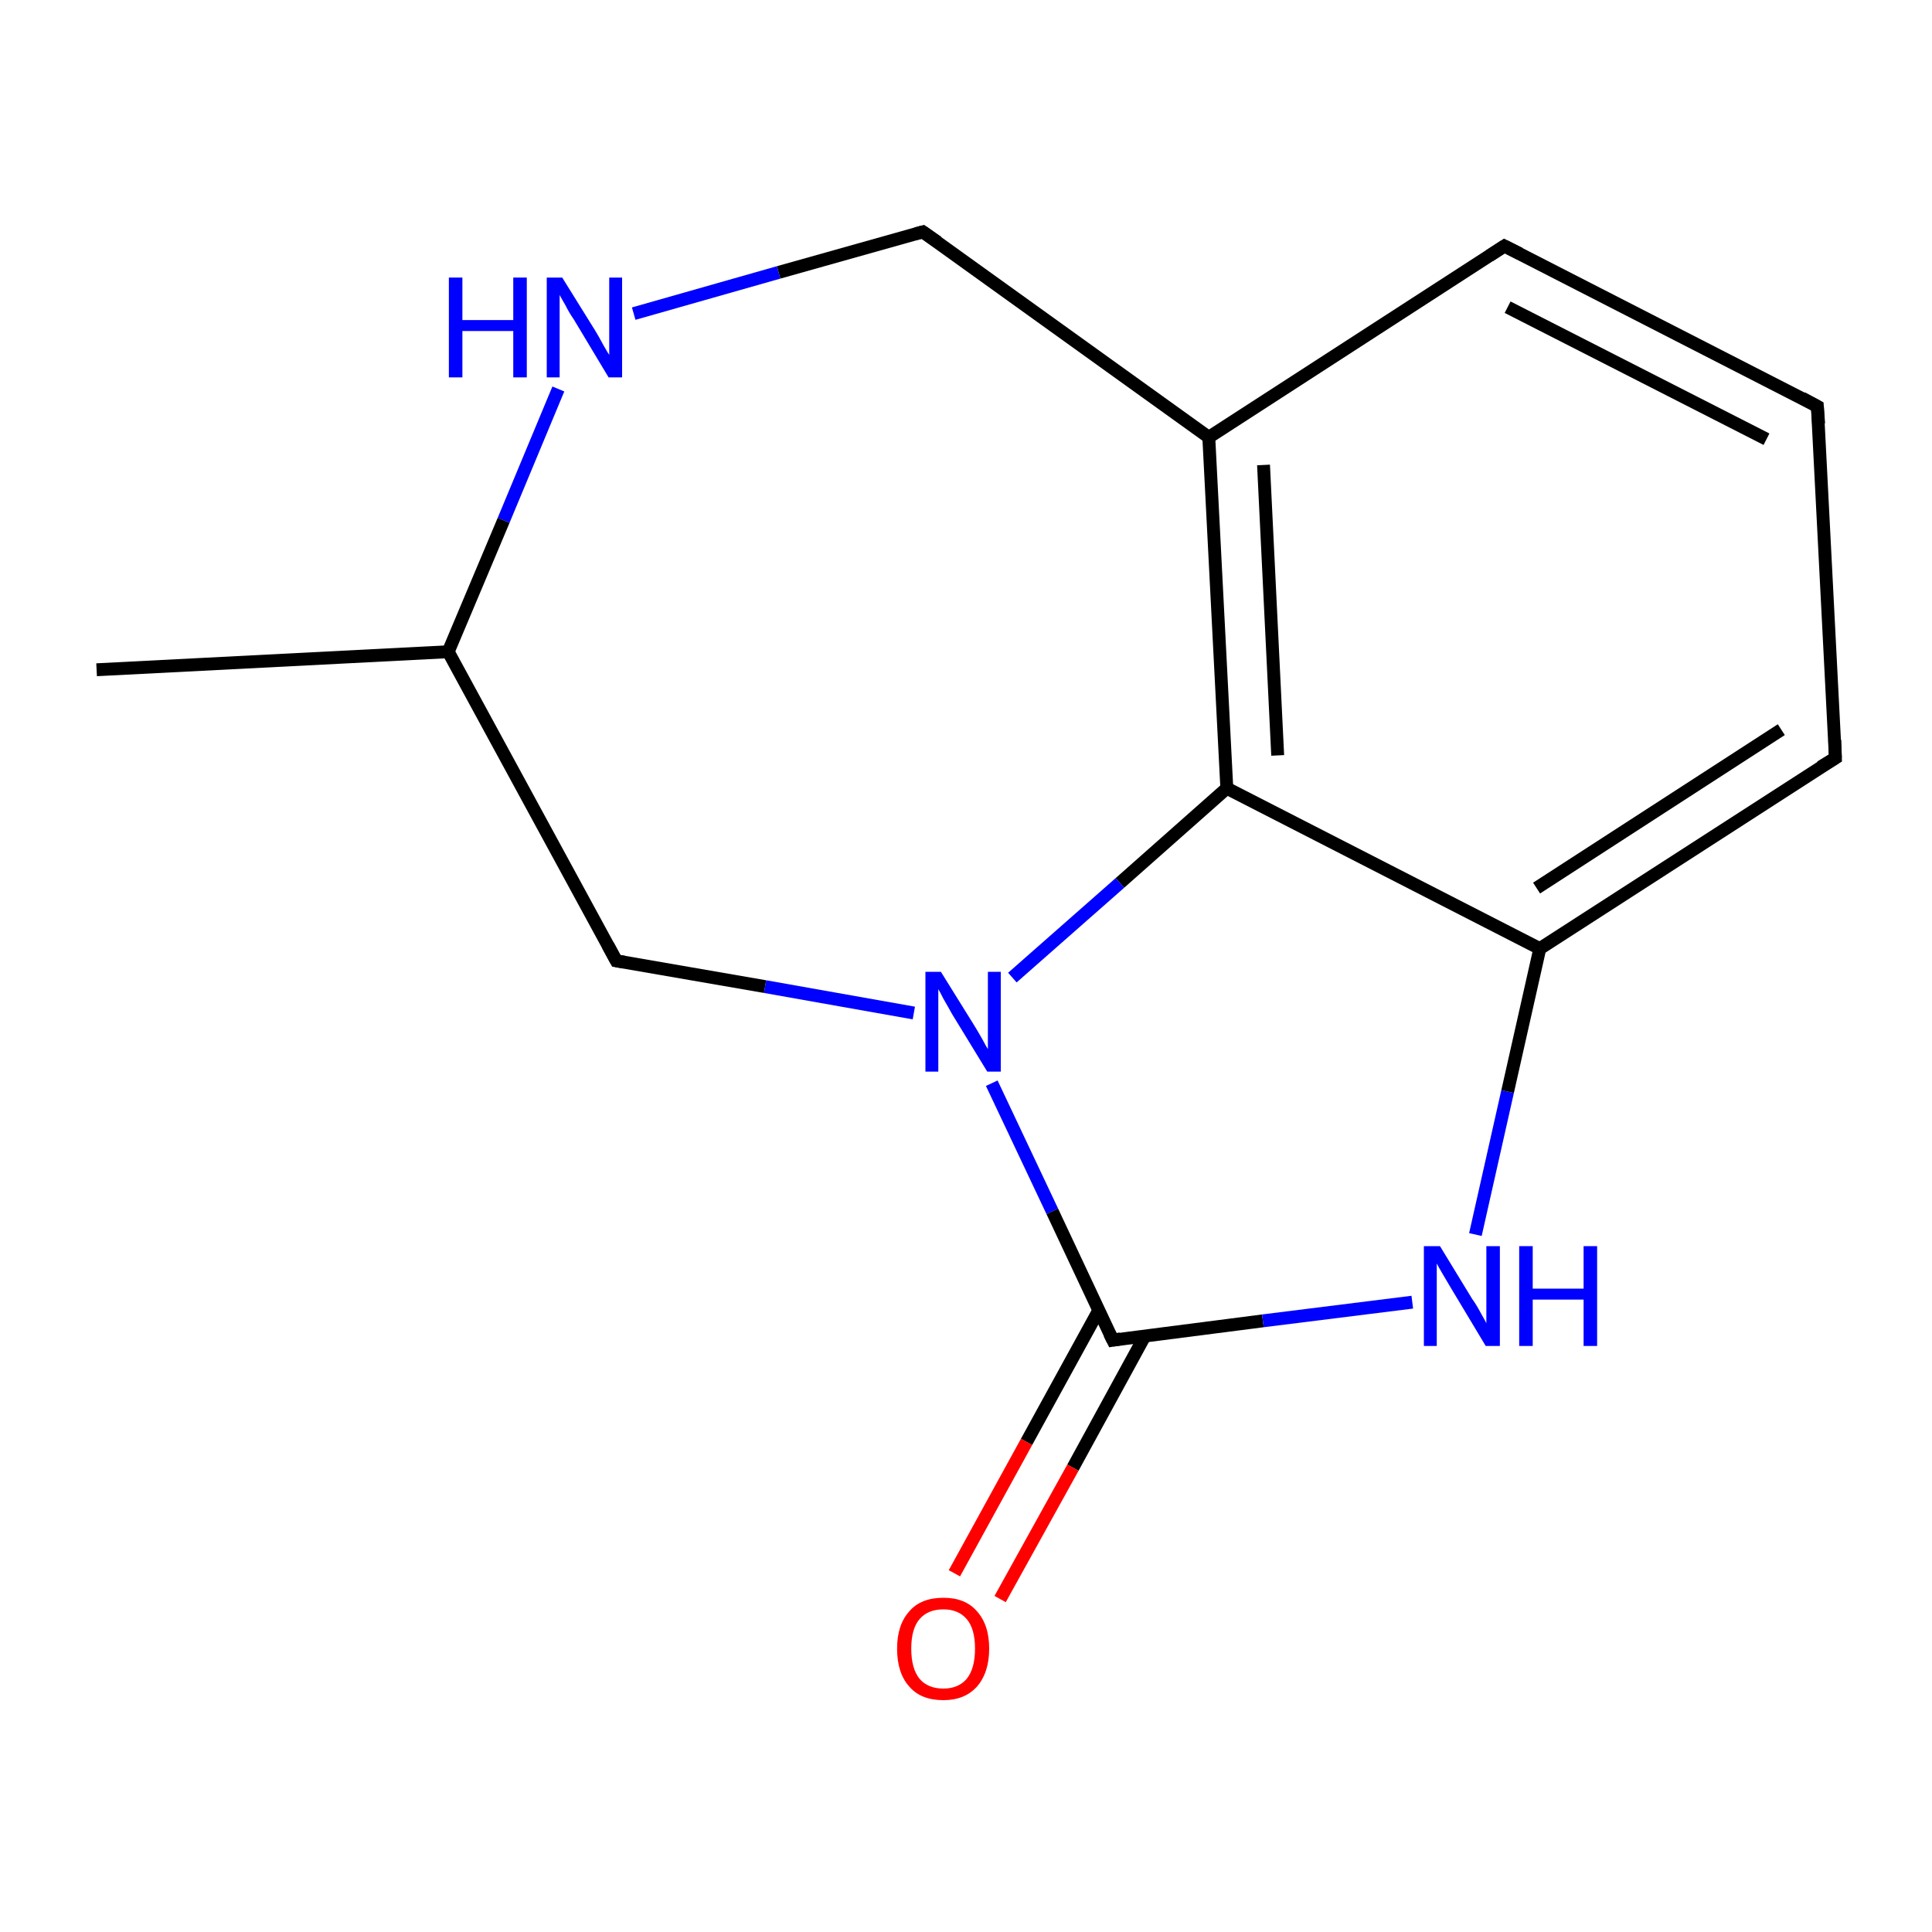 <?xml version='1.0' encoding='iso-8859-1'?>
<svg version='1.1' baseProfile='full'
              xmlns='http://www.w3.org/2000/svg'
                      xmlns:rdkit='http://www.rdkit.org/xml'
                      xmlns:xlink='http://www.w3.org/1999/xlink'
                  xml:space='preserve'
width='300px' height='300px' viewBox='0 0 300 300'>
<!-- END OF HEADER -->
<rect style='opacity:1.0;fill:#FFFFFF;stroke:none' width='300.0' height='300.0' x='0.0' y='0.0'> </rect>
<path class='bond-0 atom-0 atom-1' d='M 15.0,104.0 L 69.6,101.2' style='fill:none;fill-rule:evenodd;stroke:#000000;stroke-width:2.0px;stroke-linecap:butt;stroke-linejoin:miter;stroke-opacity:1' />
<path class='bond-1 atom-1 atom-2' d='M 69.6,101.2 L 95.7,149.2' style='fill:none;fill-rule:evenodd;stroke:#000000;stroke-width:2.0px;stroke-linecap:butt;stroke-linejoin:miter;stroke-opacity:1' />
<path class='bond-2 atom-2 atom-3' d='M 95.7,149.2 L 118.8,153.2' style='fill:none;fill-rule:evenodd;stroke:#000000;stroke-width:2.0px;stroke-linecap:butt;stroke-linejoin:miter;stroke-opacity:1' />
<path class='bond-2 atom-2 atom-3' d='M 118.8,153.2 L 141.9,157.3' style='fill:none;fill-rule:evenodd;stroke:#0000FF;stroke-width:2.0px;stroke-linecap:butt;stroke-linejoin:miter;stroke-opacity:1' />
<path class='bond-3 atom-3 atom-4' d='M 154.0,168.2 L 163.4,188.1' style='fill:none;fill-rule:evenodd;stroke:#0000FF;stroke-width:2.0px;stroke-linecap:butt;stroke-linejoin:miter;stroke-opacity:1' />
<path class='bond-3 atom-3 atom-4' d='M 163.4,188.1 L 172.8,208.1' style='fill:none;fill-rule:evenodd;stroke:#000000;stroke-width:2.0px;stroke-linecap:butt;stroke-linejoin:miter;stroke-opacity:1' />
<path class='bond-4 atom-4 atom-5' d='M 170.6,203.5 L 159.4,223.9' style='fill:none;fill-rule:evenodd;stroke:#000000;stroke-width:2.0px;stroke-linecap:butt;stroke-linejoin:miter;stroke-opacity:1' />
<path class='bond-4 atom-4 atom-5' d='M 159.4,223.9 L 148.2,244.3' style='fill:none;fill-rule:evenodd;stroke:#FF0000;stroke-width:2.0px;stroke-linecap:butt;stroke-linejoin:miter;stroke-opacity:1' />
<path class='bond-4 atom-4 atom-5' d='M 177.8,207.4 L 166.6,227.9' style='fill:none;fill-rule:evenodd;stroke:#000000;stroke-width:2.0px;stroke-linecap:butt;stroke-linejoin:miter;stroke-opacity:1' />
<path class='bond-4 atom-4 atom-5' d='M 166.6,227.9 L 155.3,248.3' style='fill:none;fill-rule:evenodd;stroke:#FF0000;stroke-width:2.0px;stroke-linecap:butt;stroke-linejoin:miter;stroke-opacity:1' />
<path class='bond-5 atom-4 atom-6' d='M 172.8,208.1 L 196.1,205.1' style='fill:none;fill-rule:evenodd;stroke:#000000;stroke-width:2.0px;stroke-linecap:butt;stroke-linejoin:miter;stroke-opacity:1' />
<path class='bond-5 atom-4 atom-6' d='M 196.1,205.1 L 219.3,202.2' style='fill:none;fill-rule:evenodd;stroke:#0000FF;stroke-width:2.0px;stroke-linecap:butt;stroke-linejoin:miter;stroke-opacity:1' />
<path class='bond-6 atom-6 atom-7' d='M 229.1,191.7 L 234.1,169.5' style='fill:none;fill-rule:evenodd;stroke:#0000FF;stroke-width:2.0px;stroke-linecap:butt;stroke-linejoin:miter;stroke-opacity:1' />
<path class='bond-6 atom-6 atom-7' d='M 234.1,169.5 L 239.1,147.3' style='fill:none;fill-rule:evenodd;stroke:#000000;stroke-width:2.0px;stroke-linecap:butt;stroke-linejoin:miter;stroke-opacity:1' />
<path class='bond-7 atom-7 atom-8' d='M 239.1,147.3 L 285.0,117.7' style='fill:none;fill-rule:evenodd;stroke:#000000;stroke-width:2.0px;stroke-linecap:butt;stroke-linejoin:miter;stroke-opacity:1' />
<path class='bond-7 atom-7 atom-8' d='M 238.6,137.9 L 276.6,113.3' style='fill:none;fill-rule:evenodd;stroke:#000000;stroke-width:2.0px;stroke-linecap:butt;stroke-linejoin:miter;stroke-opacity:1' />
<path class='bond-8 atom-8 atom-9' d='M 285.0,117.7 L 282.2,63.1' style='fill:none;fill-rule:evenodd;stroke:#000000;stroke-width:2.0px;stroke-linecap:butt;stroke-linejoin:miter;stroke-opacity:1' />
<path class='bond-9 atom-9 atom-10' d='M 282.2,63.1 L 233.6,38.2' style='fill:none;fill-rule:evenodd;stroke:#000000;stroke-width:2.0px;stroke-linecap:butt;stroke-linejoin:miter;stroke-opacity:1' />
<path class='bond-9 atom-9 atom-10' d='M 274.3,68.2 L 234.1,47.7' style='fill:none;fill-rule:evenodd;stroke:#000000;stroke-width:2.0px;stroke-linecap:butt;stroke-linejoin:miter;stroke-opacity:1' />
<path class='bond-10 atom-10 atom-11' d='M 233.6,38.2 L 187.7,67.9' style='fill:none;fill-rule:evenodd;stroke:#000000;stroke-width:2.0px;stroke-linecap:butt;stroke-linejoin:miter;stroke-opacity:1' />
<path class='bond-11 atom-11 atom-12' d='M 187.7,67.9 L 190.5,122.4' style='fill:none;fill-rule:evenodd;stroke:#000000;stroke-width:2.0px;stroke-linecap:butt;stroke-linejoin:miter;stroke-opacity:1' />
<path class='bond-11 atom-11 atom-12' d='M 196.2,72.2 L 198.4,117.3' style='fill:none;fill-rule:evenodd;stroke:#000000;stroke-width:2.0px;stroke-linecap:butt;stroke-linejoin:miter;stroke-opacity:1' />
<path class='bond-12 atom-11 atom-13' d='M 187.7,67.9 L 143.3,36.0' style='fill:none;fill-rule:evenodd;stroke:#000000;stroke-width:2.0px;stroke-linecap:butt;stroke-linejoin:miter;stroke-opacity:1' />
<path class='bond-13 atom-13 atom-14' d='M 143.3,36.0 L 120.9,42.3' style='fill:none;fill-rule:evenodd;stroke:#000000;stroke-width:2.0px;stroke-linecap:butt;stroke-linejoin:miter;stroke-opacity:1' />
<path class='bond-13 atom-13 atom-14' d='M 120.9,42.3 L 98.4,48.7' style='fill:none;fill-rule:evenodd;stroke:#0000FF;stroke-width:2.0px;stroke-linecap:butt;stroke-linejoin:miter;stroke-opacity:1' />
<path class='bond-14 atom-14 atom-1' d='M 86.7,60.4 L 78.2,80.8' style='fill:none;fill-rule:evenodd;stroke:#0000FF;stroke-width:2.0px;stroke-linecap:butt;stroke-linejoin:miter;stroke-opacity:1' />
<path class='bond-14 atom-14 atom-1' d='M 78.2,80.8 L 69.6,101.2' style='fill:none;fill-rule:evenodd;stroke:#000000;stroke-width:2.0px;stroke-linecap:butt;stroke-linejoin:miter;stroke-opacity:1' />
<path class='bond-15 atom-12 atom-3' d='M 190.5,122.4 L 173.9,137.1' style='fill:none;fill-rule:evenodd;stroke:#000000;stroke-width:2.0px;stroke-linecap:butt;stroke-linejoin:miter;stroke-opacity:1' />
<path class='bond-15 atom-12 atom-3' d='M 173.9,137.1 L 157.2,151.8' style='fill:none;fill-rule:evenodd;stroke:#0000FF;stroke-width:2.0px;stroke-linecap:butt;stroke-linejoin:miter;stroke-opacity:1' />
<path class='bond-16 atom-12 atom-7' d='M 190.5,122.4 L 239.1,147.3' style='fill:none;fill-rule:evenodd;stroke:#000000;stroke-width:2.0px;stroke-linecap:butt;stroke-linejoin:miter;stroke-opacity:1' />
<path d='M 94.4,146.8 L 95.7,149.2 L 96.9,149.4' style='fill:none;stroke:#000000;stroke-width:2.0px;stroke-linecap:butt;stroke-linejoin:miter;stroke-miterlimit:10;stroke-opacity:1;' />
<path d='M 172.3,207.1 L 172.8,208.1 L 174.0,207.9' style='fill:none;stroke:#000000;stroke-width:2.0px;stroke-linecap:butt;stroke-linejoin:miter;stroke-miterlimit:10;stroke-opacity:1;' />
<path d='M 282.7,119.1 L 285.0,117.7 L 284.9,114.9' style='fill:none;stroke:#000000;stroke-width:2.0px;stroke-linecap:butt;stroke-linejoin:miter;stroke-miterlimit:10;stroke-opacity:1;' />
<path d='M 282.4,65.8 L 282.2,63.1 L 279.8,61.8' style='fill:none;stroke:#000000;stroke-width:2.0px;stroke-linecap:butt;stroke-linejoin:miter;stroke-miterlimit:10;stroke-opacity:1;' />
<path d='M 236.0,39.4 L 233.6,38.2 L 231.3,39.7' style='fill:none;stroke:#000000;stroke-width:2.0px;stroke-linecap:butt;stroke-linejoin:miter;stroke-miterlimit:10;stroke-opacity:1;' />
<path d='M 145.6,37.6 L 143.3,36.0 L 142.2,36.3' style='fill:none;stroke:#000000;stroke-width:2.0px;stroke-linecap:butt;stroke-linejoin:miter;stroke-miterlimit:10;stroke-opacity:1;' />
<path class='atom-3' d='M 146.1 150.9
L 151.2 159.1
Q 151.7 159.9, 152.5 161.3
Q 153.3 162.8, 153.4 162.9
L 153.4 150.9
L 155.4 150.9
L 155.4 166.4
L 153.3 166.4
L 147.8 157.4
Q 147.2 156.3, 146.5 155.1
Q 145.9 153.9, 145.7 153.6
L 145.7 166.4
L 143.7 166.4
L 143.7 150.9
L 146.1 150.9
' fill='#0000FF'/>
<path class='atom-5' d='M 139.3 256.0
Q 139.3 252.3, 141.2 250.2
Q 143.0 248.1, 146.5 248.1
Q 149.9 248.1, 151.7 250.2
Q 153.6 252.3, 153.6 256.0
Q 153.6 259.7, 151.7 261.9
Q 149.8 264.0, 146.5 264.0
Q 143.0 264.0, 141.2 261.9
Q 139.3 259.8, 139.3 256.0
M 146.5 262.2
Q 148.8 262.2, 150.1 260.7
Q 151.4 259.1, 151.4 256.0
Q 151.4 252.9, 150.1 251.4
Q 148.8 249.9, 146.5 249.9
Q 144.1 249.9, 142.8 251.4
Q 141.5 252.9, 141.5 256.0
Q 141.5 259.1, 142.8 260.7
Q 144.1 262.2, 146.5 262.2
' fill='#FF0000'/>
<path class='atom-6' d='M 223.6 193.5
L 228.6 201.7
Q 229.2 202.5, 230.0 204.0
Q 230.8 205.4, 230.8 205.5
L 230.8 193.5
L 232.9 193.5
L 232.9 209.0
L 230.7 209.0
L 225.3 200.0
Q 224.7 199.0, 224.0 197.8
Q 223.3 196.6, 223.1 196.2
L 223.1 209.0
L 221.1 209.0
L 221.1 193.5
L 223.6 193.5
' fill='#0000FF'/>
<path class='atom-6' d='M 235.9 193.5
L 238.0 193.5
L 238.0 200.1
L 245.9 200.1
L 245.9 193.5
L 248.0 193.5
L 248.0 209.0
L 245.9 209.0
L 245.9 201.8
L 238.0 201.8
L 238.0 209.0
L 235.9 209.0
L 235.9 193.5
' fill='#0000FF'/>
<path class='atom-14' d='M 69.7 43.1
L 71.8 43.1
L 71.8 49.7
L 79.7 49.7
L 79.7 43.1
L 81.8 43.1
L 81.8 58.6
L 79.7 58.6
L 79.7 51.4
L 71.8 51.4
L 71.8 58.6
L 69.7 58.6
L 69.7 43.1
' fill='#0000FF'/>
<path class='atom-14' d='M 87.3 43.1
L 92.4 51.3
Q 92.9 52.1, 93.7 53.6
Q 94.5 55.0, 94.6 55.1
L 94.6 43.1
L 96.6 43.1
L 96.6 58.6
L 94.5 58.6
L 89.1 49.6
Q 88.4 48.6, 87.8 47.4
Q 87.1 46.2, 86.9 45.8
L 86.9 58.6
L 84.9 58.6
L 84.9 43.1
L 87.3 43.1
' fill='#0000FF'/>
</svg>
